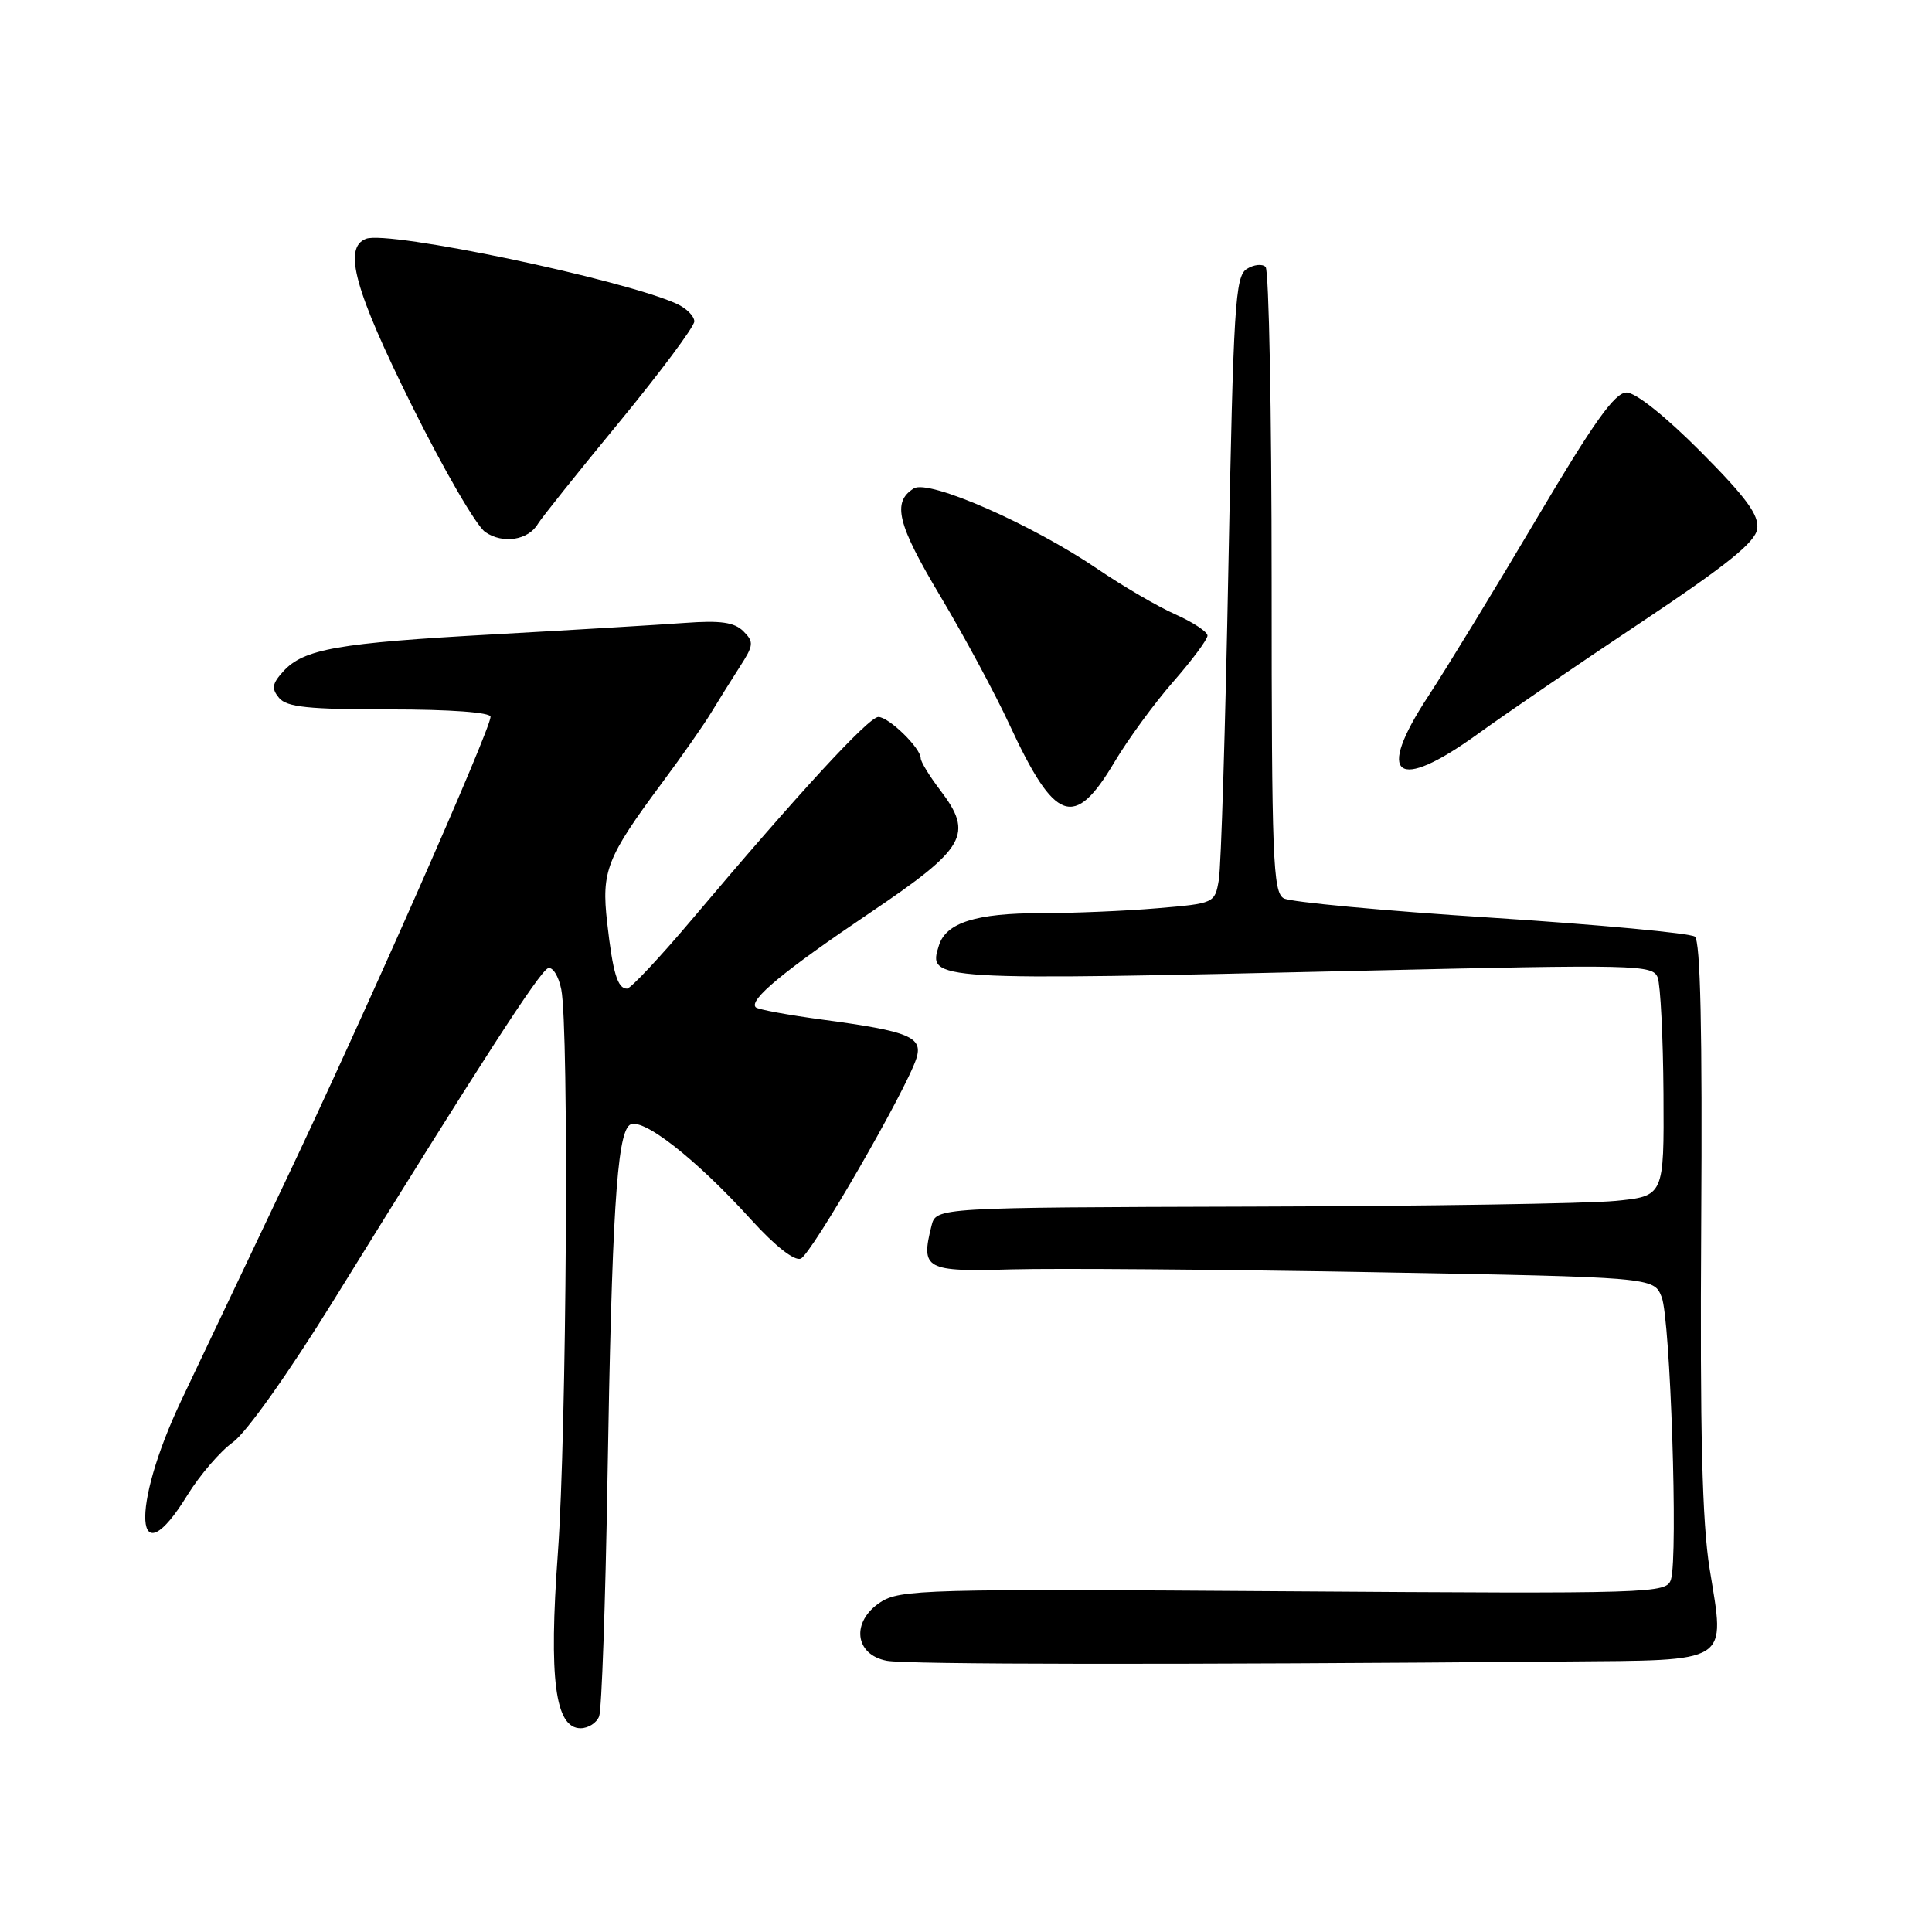 <?xml version="1.0" encoding="UTF-8" standalone="no"?>
<!DOCTYPE svg PUBLIC "-//W3C//DTD SVG 1.1//EN" "http://www.w3.org/Graphics/SVG/1.1/DTD/svg11.dtd" >
<svg xmlns="http://www.w3.org/2000/svg" xmlns:xlink="http://www.w3.org/1999/xlink" version="1.1" viewBox="0 0 256 256">
 <g >
 <path fill="currentColor"
d=" M 79.39 227.42 C 79.73 226.54 80.22 212.48 80.49 196.17 C 81.07 161.18 81.73 150.47 83.40 149.09 C 84.91 147.83 92.16 153.47 99.60 161.69 C 102.70 165.10 105.26 167.11 106.10 166.78 C 107.50 166.24 120.10 144.42 121.43 140.23 C 122.32 137.41 120.49 136.65 109.08 135.12 C 104.45 134.50 100.43 133.76 100.14 133.47 C 99.18 132.52 103.85 128.65 115.25 120.97 C 128.03 112.35 129.05 110.56 124.56 104.67 C 123.15 102.82 122.00 100.93 122.00 100.47 C 122.00 99.12 117.77 95.00 116.39 95.00 C 115.10 95.00 105.76 105.15 91.73 121.78 C 87.45 126.85 83.56 131.00 83.08 131.00 C 81.83 131.00 81.20 128.92 80.45 122.23 C 79.68 115.42 80.37 113.64 87.74 103.71 C 90.36 100.19 93.29 96.00 94.25 94.40 C 95.21 92.81 96.92 90.08 98.03 88.35 C 99.87 85.50 99.92 85.06 98.50 83.64 C 97.30 82.45 95.48 82.19 90.72 82.54 C 87.30 82.79 75.95 83.47 65.50 84.05 C 44.71 85.20 40.22 85.99 37.52 88.98 C 36.05 90.60 35.95 91.24 36.98 92.48 C 38.00 93.70 40.88 94.00 51.62 94.00 C 59.65 94.00 65.00 94.39 65.00 94.98 C 65.00 96.67 48.23 134.66 37.83 156.50 C 32.34 168.05 26.12 181.14 24.01 185.59 C 17.23 199.89 17.85 209.46 24.82 198.13 C 26.47 195.46 29.19 192.29 30.88 191.09 C 32.65 189.82 38.25 181.93 44.22 172.28 C 63.69 140.80 71.53 128.66 72.63 128.29 C 73.24 128.09 74.02 129.35 74.37 131.09 C 75.41 136.28 75.08 189.81 73.92 205.81 C 72.70 222.46 73.55 229.00 76.93 229.00 C 77.95 229.00 79.06 228.29 79.39 227.42 Z  M 207.21 220.16 C 229.55 219.97 228.59 220.58 226.54 207.91 C 225.54 201.69 225.25 189.80 225.42 162.23 C 225.58 136.51 225.32 124.70 224.58 124.11 C 223.99 123.65 211.85 122.52 197.61 121.60 C 183.37 120.69 170.99 119.53 170.11 119.04 C 168.67 118.24 168.50 113.76 168.50 77.16 C 168.50 54.62 168.14 35.82 167.70 35.37 C 167.26 34.93 166.14 35.05 165.20 35.64 C 163.67 36.61 163.43 40.52 162.77 75.11 C 162.37 96.22 161.80 114.90 161.50 116.60 C 160.97 119.69 160.91 119.71 153.33 120.35 C 149.13 120.71 142.19 121.00 137.90 121.00 C 129.35 121.00 125.37 122.26 124.42 125.25 C 122.93 129.95 122.93 129.95 180.73 128.62 C 216.98 127.78 219.00 127.83 219.65 129.52 C 220.02 130.51 220.37 137.43 220.42 144.91 C 220.50 158.50 220.50 158.50 214.00 159.13 C 210.43 159.48 188.72 159.82 165.77 159.88 C 124.04 160.00 124.04 160.00 123.43 162.42 C 121.98 168.19 122.61 168.53 134.03 168.20 C 139.79 168.04 161.29 168.21 181.82 168.57 C 219.14 169.24 219.14 169.24 220.18 171.87 C 221.33 174.79 222.37 206.27 221.41 209.29 C 220.82 211.14 219.31 211.19 170.11 210.85 C 122.51 210.52 119.25 210.61 116.65 212.31 C 112.75 214.87 113.23 219.25 117.50 220.06 C 120.19 220.56 155.15 220.60 207.21 220.16 Z  M 147.66 101.00 C 149.46 97.97 152.97 93.17 155.47 90.32 C 157.96 87.47 160.00 84.73 160.00 84.22 C 160.00 83.72 158.09 82.45 155.75 81.41 C 153.41 80.37 148.78 77.67 145.46 75.41 C 136.70 69.45 123.06 63.47 121.08 64.72 C 118.18 66.53 118.89 69.44 124.60 79.00 C 127.72 84.22 131.84 91.88 133.75 96.00 C 139.80 109.04 142.34 109.95 147.66 101.00 Z  M 195.82 97.25 C 199.43 94.64 209.16 87.98 217.44 82.47 C 228.82 74.88 232.58 71.86 232.84 70.08 C 233.10 68.25 231.40 65.94 225.36 59.86 C 220.70 55.18 216.73 52.00 215.52 52.01 C 213.97 52.02 211.19 55.92 203.59 68.76 C 198.14 77.97 191.68 88.54 189.24 92.27 C 182.21 102.97 184.99 105.07 195.82 97.25 Z  M 71.28 69.41 C 71.71 68.68 76.54 62.63 82.03 55.97 C 87.51 49.30 92.00 43.28 92.00 42.59 C 92.00 41.89 90.95 40.84 89.68 40.26 C 82.54 37.01 51.46 30.50 48.50 31.64 C 45.43 32.81 46.98 38.44 54.57 53.73 C 58.73 62.12 63.10 69.66 64.29 70.49 C 66.61 72.11 70.00 71.59 71.28 69.41 Z "/>
</g>
</svg>